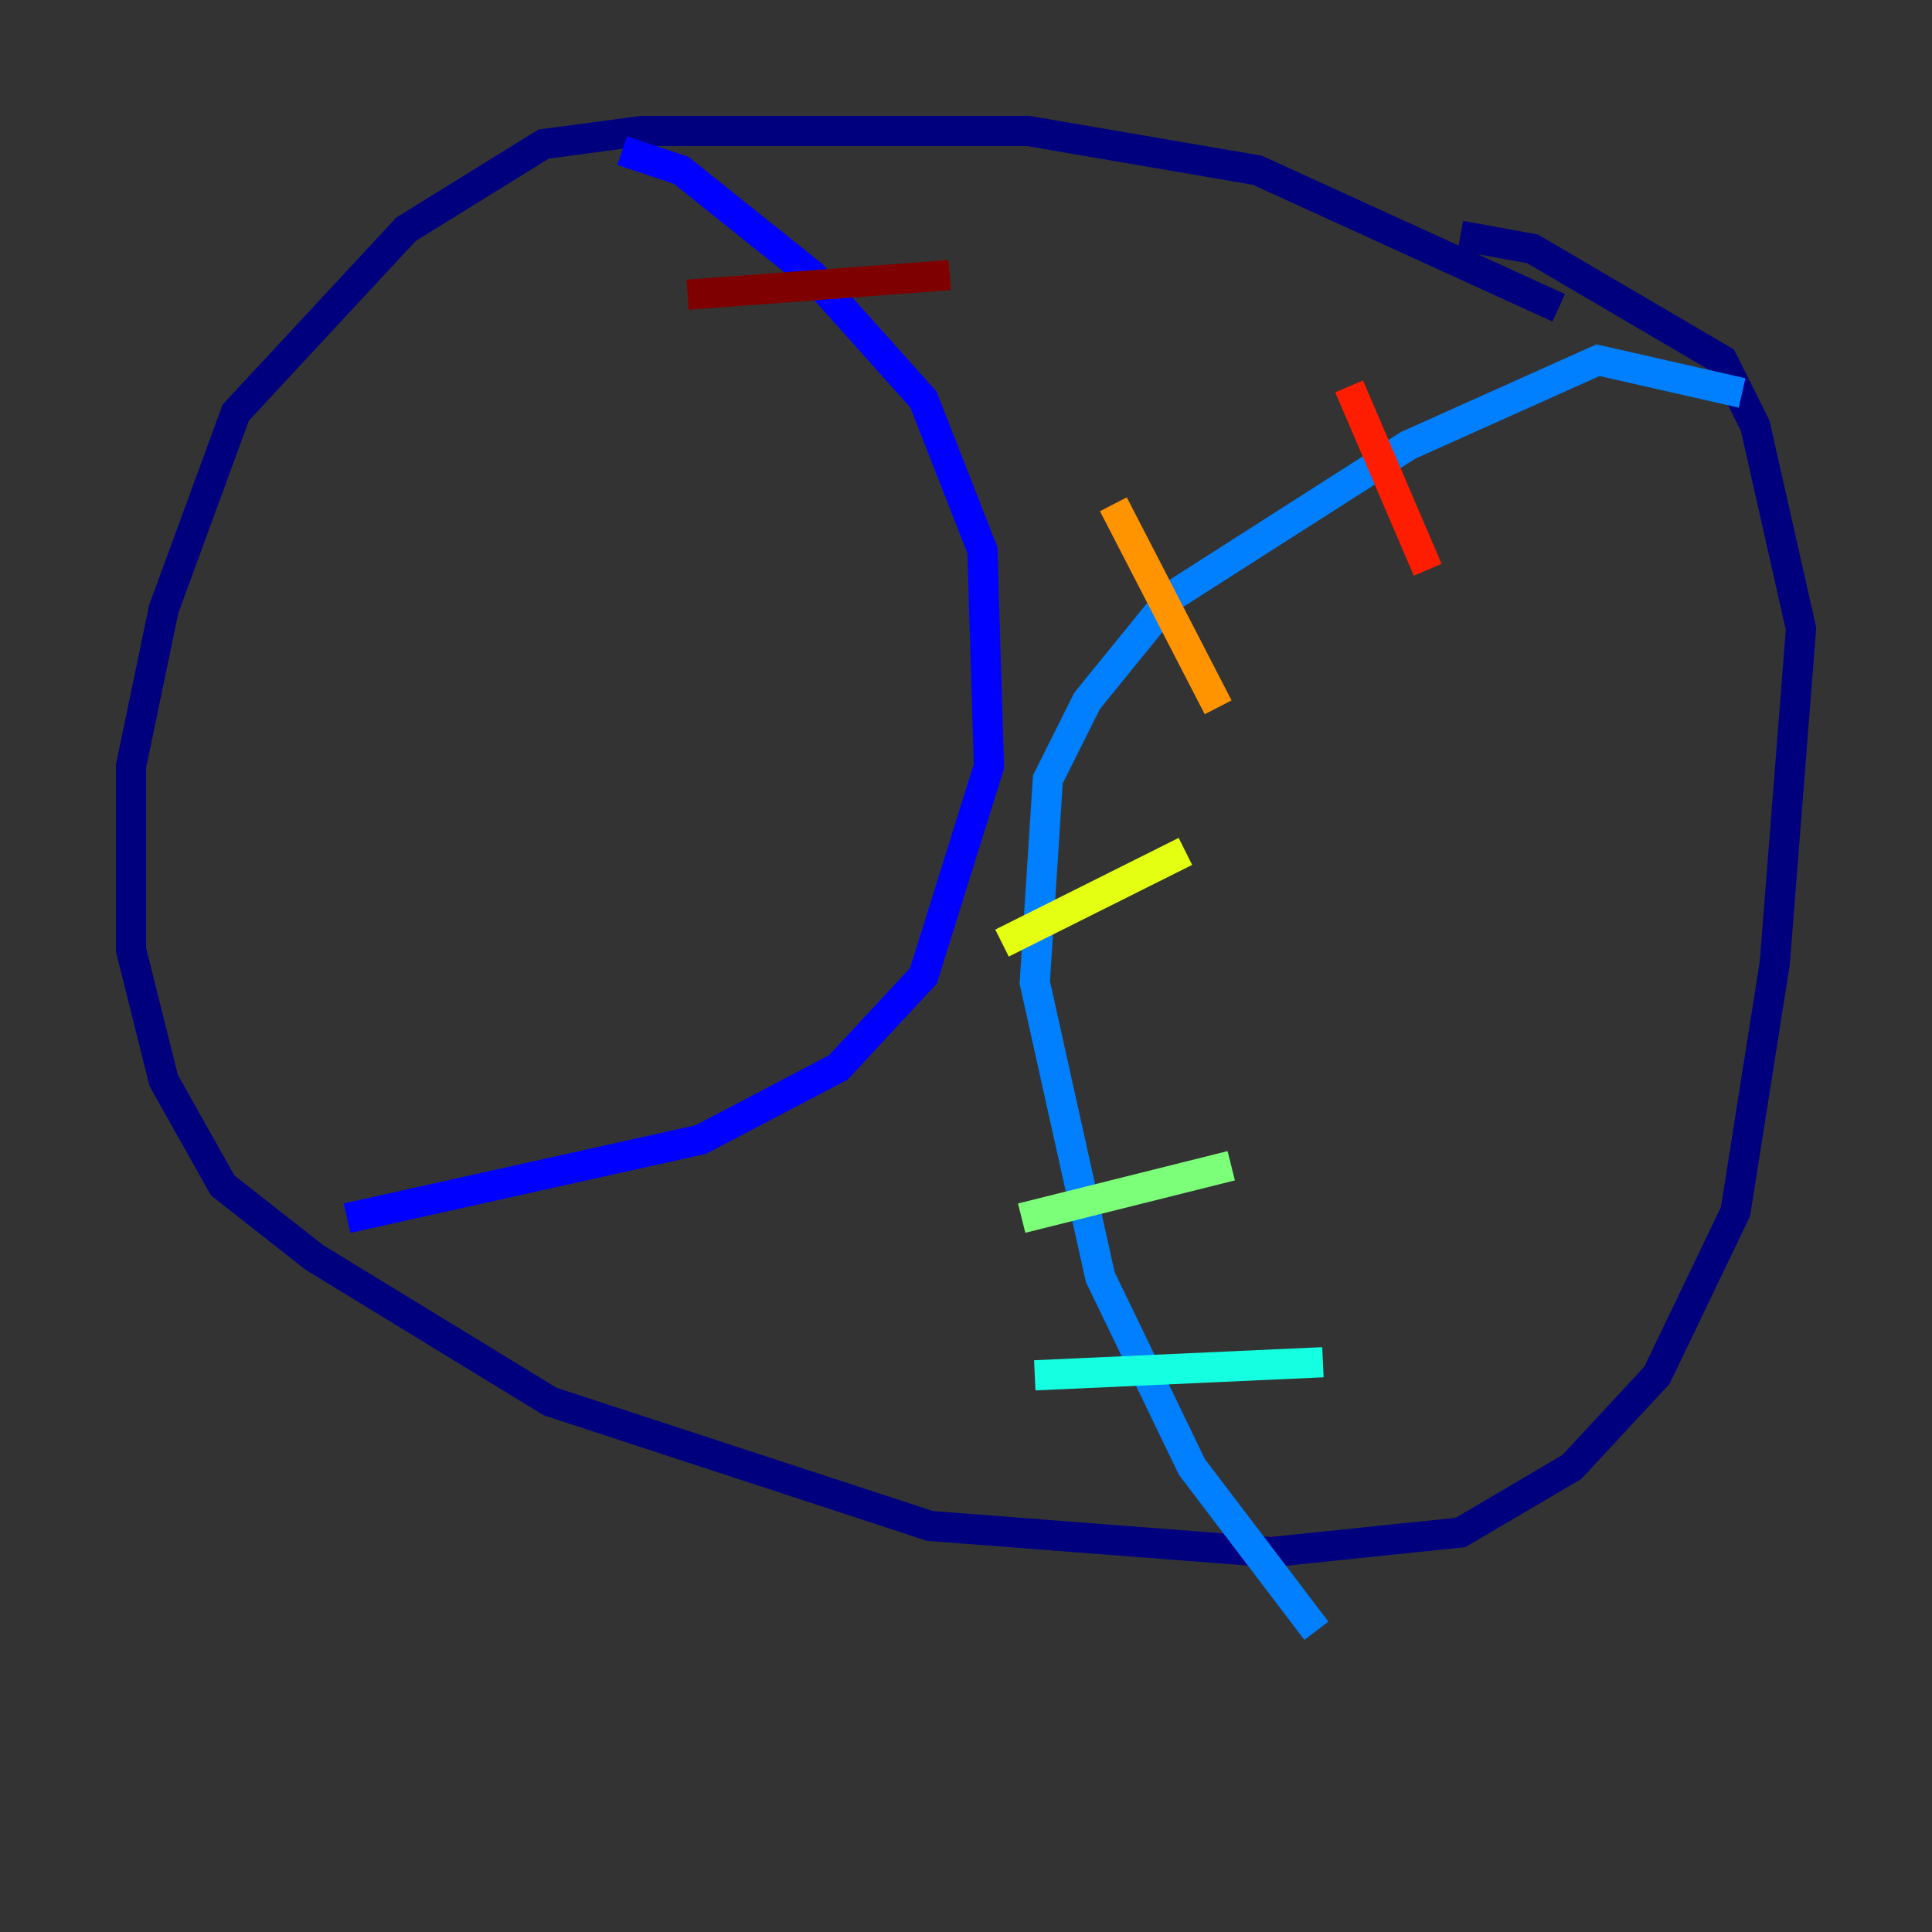 <?xml version="1.0" encoding="utf-8" ?>
<svg baseProfile="tiny" height="128" version="1.2" viewBox="0,0,128,128" width="128" xmlns="http://www.w3.org/2000/svg" xmlns:ev="http://www.w3.org/2001/xml-events" xmlns:xlink="http://www.w3.org/1999/xlink"><rect x="0" y="0" width="128" height="128" fill="#333333" stroke="none"/><defs /><polyline fill="none" points="103.268,20.393 83.308,11.281 68.122,8.678 42.522,8.678 36.014,9.546 26.902,15.186 15.62,27.336 10.848,40.352 8.678,50.766 8.678,62.915 10.848,71.593 14.752,78.536 20.827,83.308 36.447,92.854 61.614,101.098 84.176,102.834 96.759,101.532 104.136,97.193 109.776,91.119 114.983,80.271 117.586,63.783 119.322,41.654 116.285,28.203 114.115,23.864 101.532,16.488 96.759,15.62" stroke="#00007f" stroke-width="2" /><polyline fill="none" points="41.22,9.98 45.125,11.281 53.803,18.224 61.18,26.468 65.085,36.447 65.519,50.766 61.18,64.651 55.539,70.725 46.427,75.498 22.997,80.705" stroke="#0000ff" stroke-width="2" /><polyline fill="none" points="115.417,26.034 105.871,23.864 93.288,29.505 77.668,39.485 72.027,46.427 69.424,51.634 68.556,65.085 72.895,84.61 78.969,97.193 87.214,108.041" stroke="#0080ff" stroke-width="2" /><polyline fill="none" points="68.556,91.119 87.647,90.251" stroke="#15ffe1" stroke-width="2" /><polyline fill="none" points="67.688,80.705 81.573,77.234" stroke="#7cff79" stroke-width="2" /><polyline fill="none" points="66.386,62.481 78.536,56.407" stroke="#e4ff12" stroke-width="2" /><polyline fill="none" points="73.763,33.41 80.705,46.861" stroke="#ff9400" stroke-width="2" /><polyline fill="none" points="89.383,25.6 94.59,37.749" stroke="#ff1d00" stroke-width="2" /><polyline fill="none" points="45.559,19.525 62.915,18.224" stroke="#7f0000" stroke-width="2" /></svg>